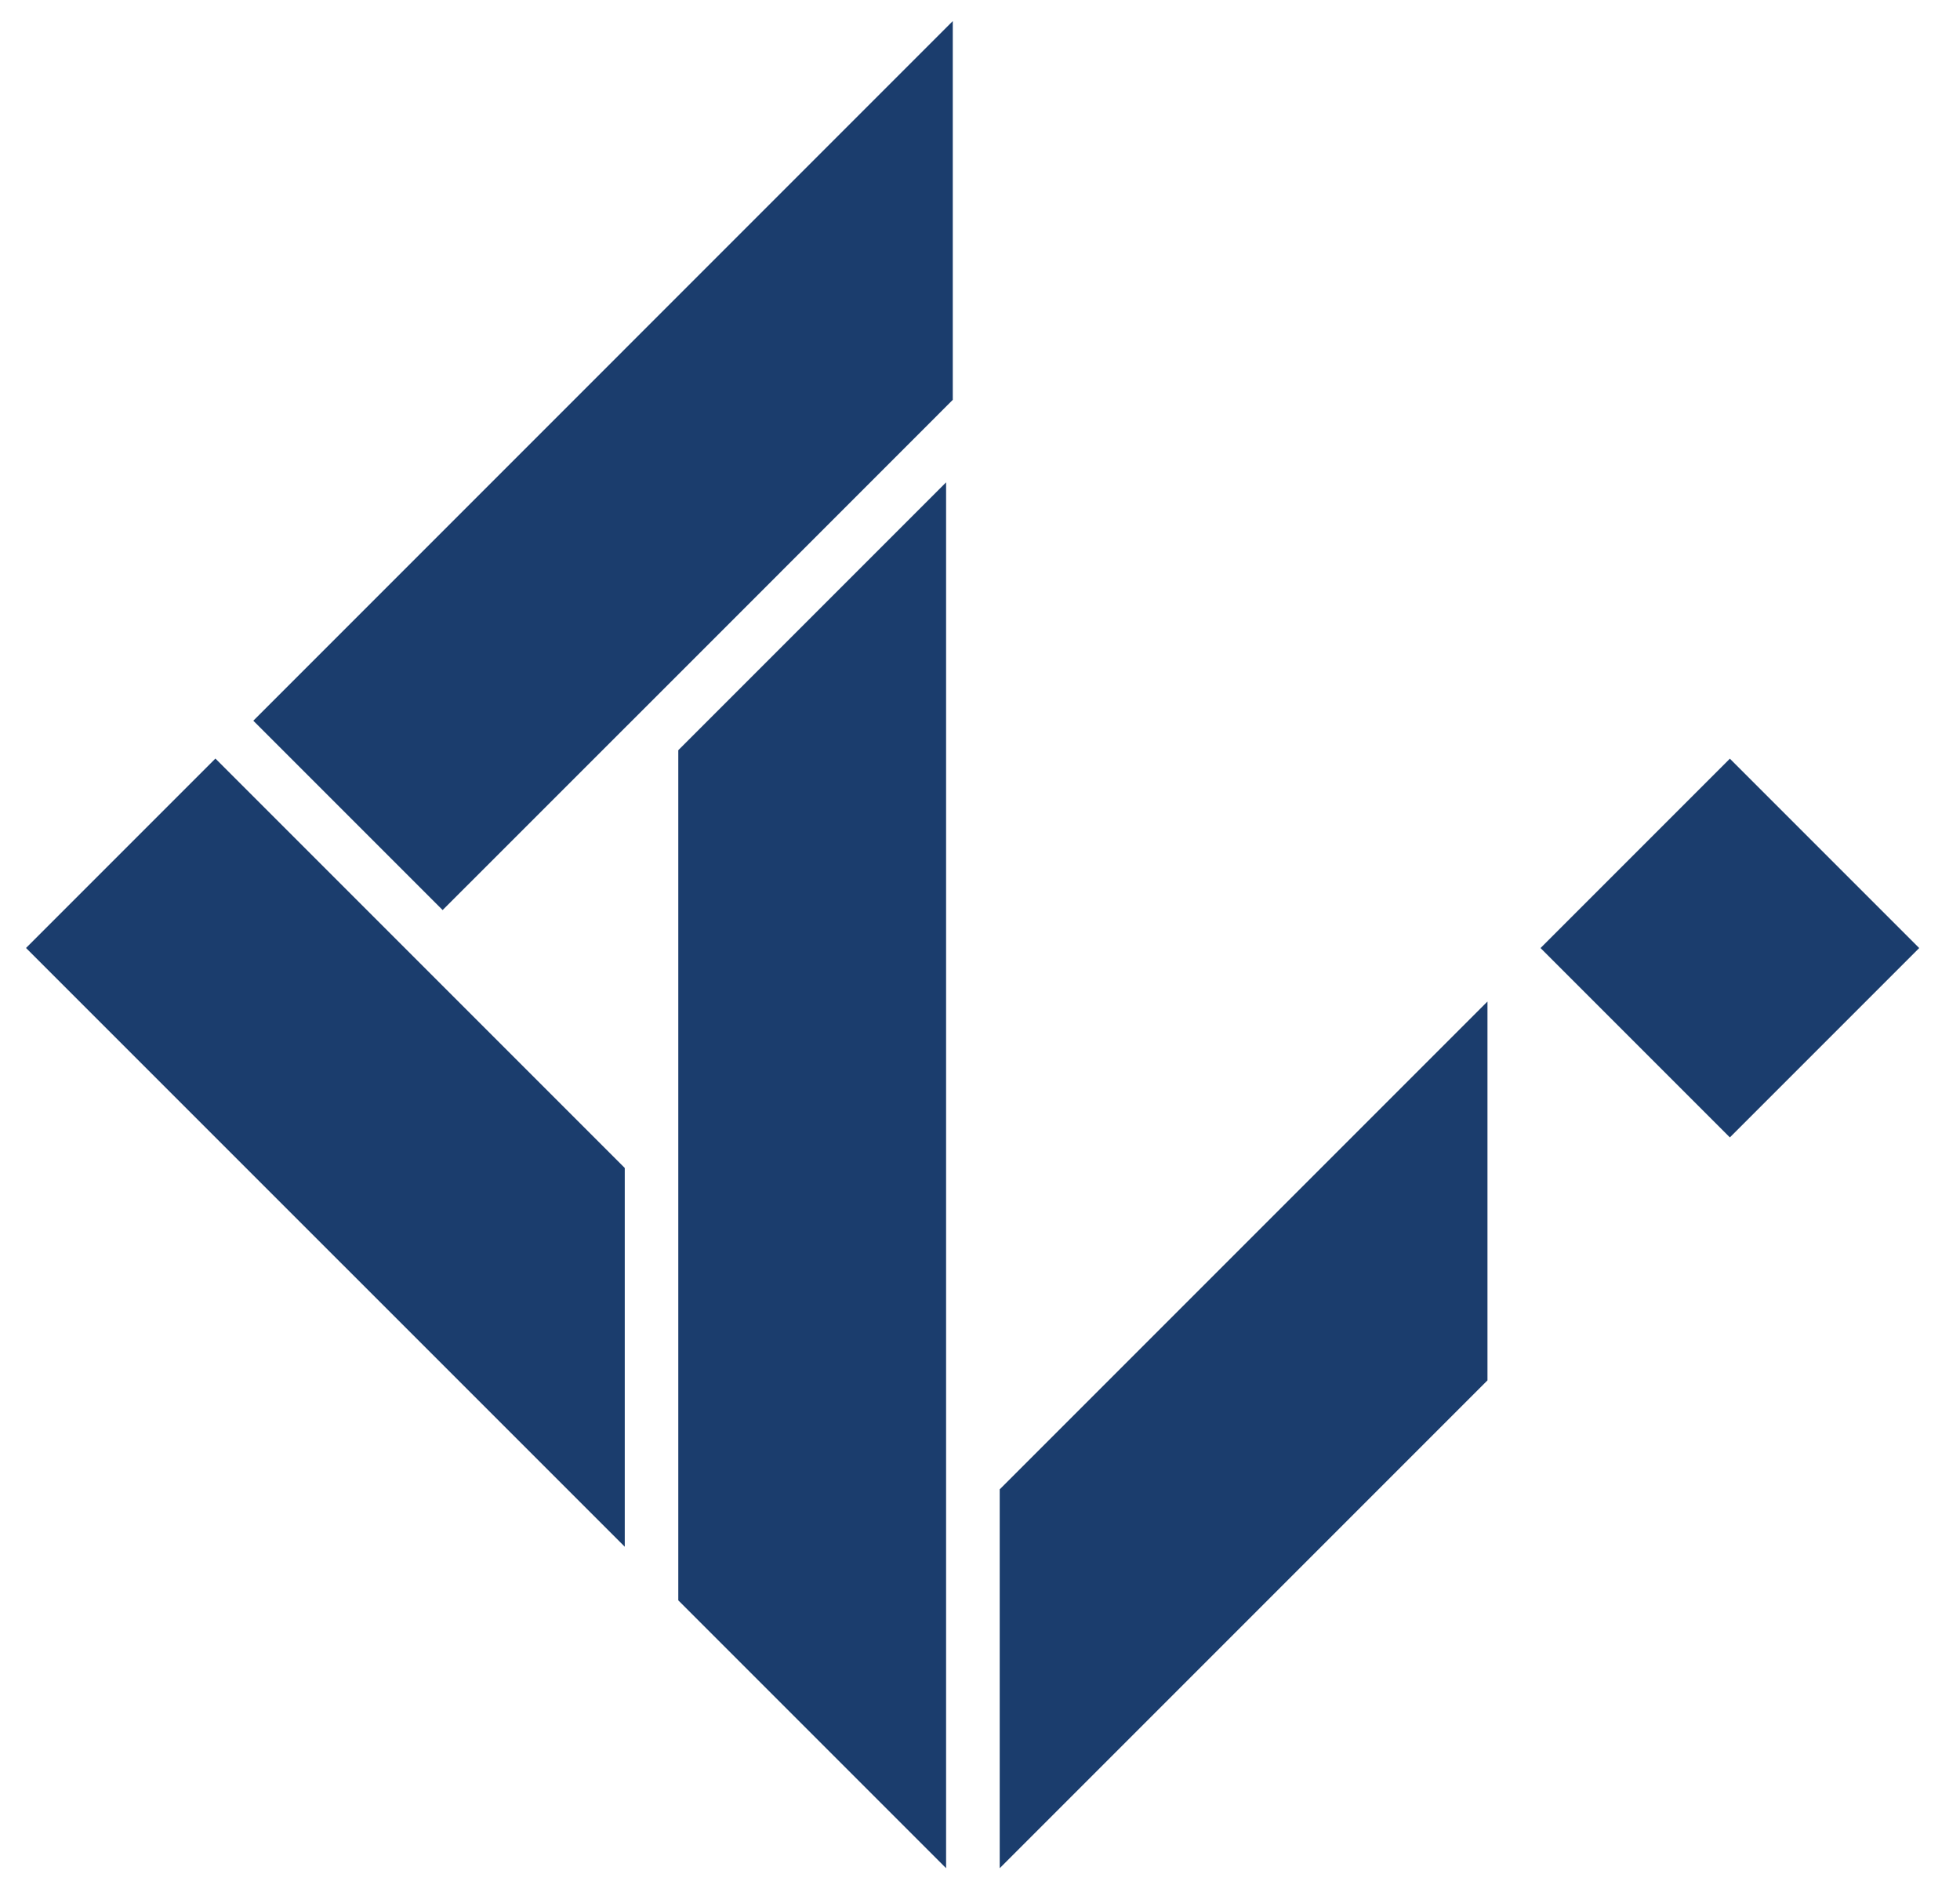<svg xml:space="preserve" style="max-height: 500px" viewBox="96.095 99.497 234.71 227.057" y="0px" x="0px" xmlns:xlink="http://www.w3.org/1999/xlink" xmlns="http://www.w3.org/2000/svg" version="1.1" width="234.71" height="227.057">
<style type="text/css">
	.st0{fill:#1B3D6D;}
	.st1{display:none;}
	.st2{display:inline;fill:none;stroke:#1B3D6D;stroke-width:0.25;stroke-miterlimit:10;}
</style>
<g id="Layer_3">
</g>
<g id="Layer_1">
	<polygon points="177.32,291.11 177.32,189.32 209.39,157.25 209.39,323.18" class="st0"/>
	<polygon points="274.22,219.41 215.81,277.82 215.81,323.18 274.22,264.77" class="st0"/>
	
		<rect height="32.07" width="32.07" class="st0" transform="matrix(0.707 -0.707 0.707 0.707 -61.777 276.856)" y="196.96" x="287.27"/>
	<polygon points="149.1,208.46 180.53,177.04 210.19,147.37 210.19,102.02 126.43,185.79" class="st0"/>
	<polygon points="170.91,239.34 144.57,213 121.89,190.32 99.21,213 170.91,284.69" class="st0"/>
</g>
<g class="st1" id="Layer_2">
	<circle r="212.6" cy="212.6" cx="212.6" class="st2"/>
</g>
</svg>